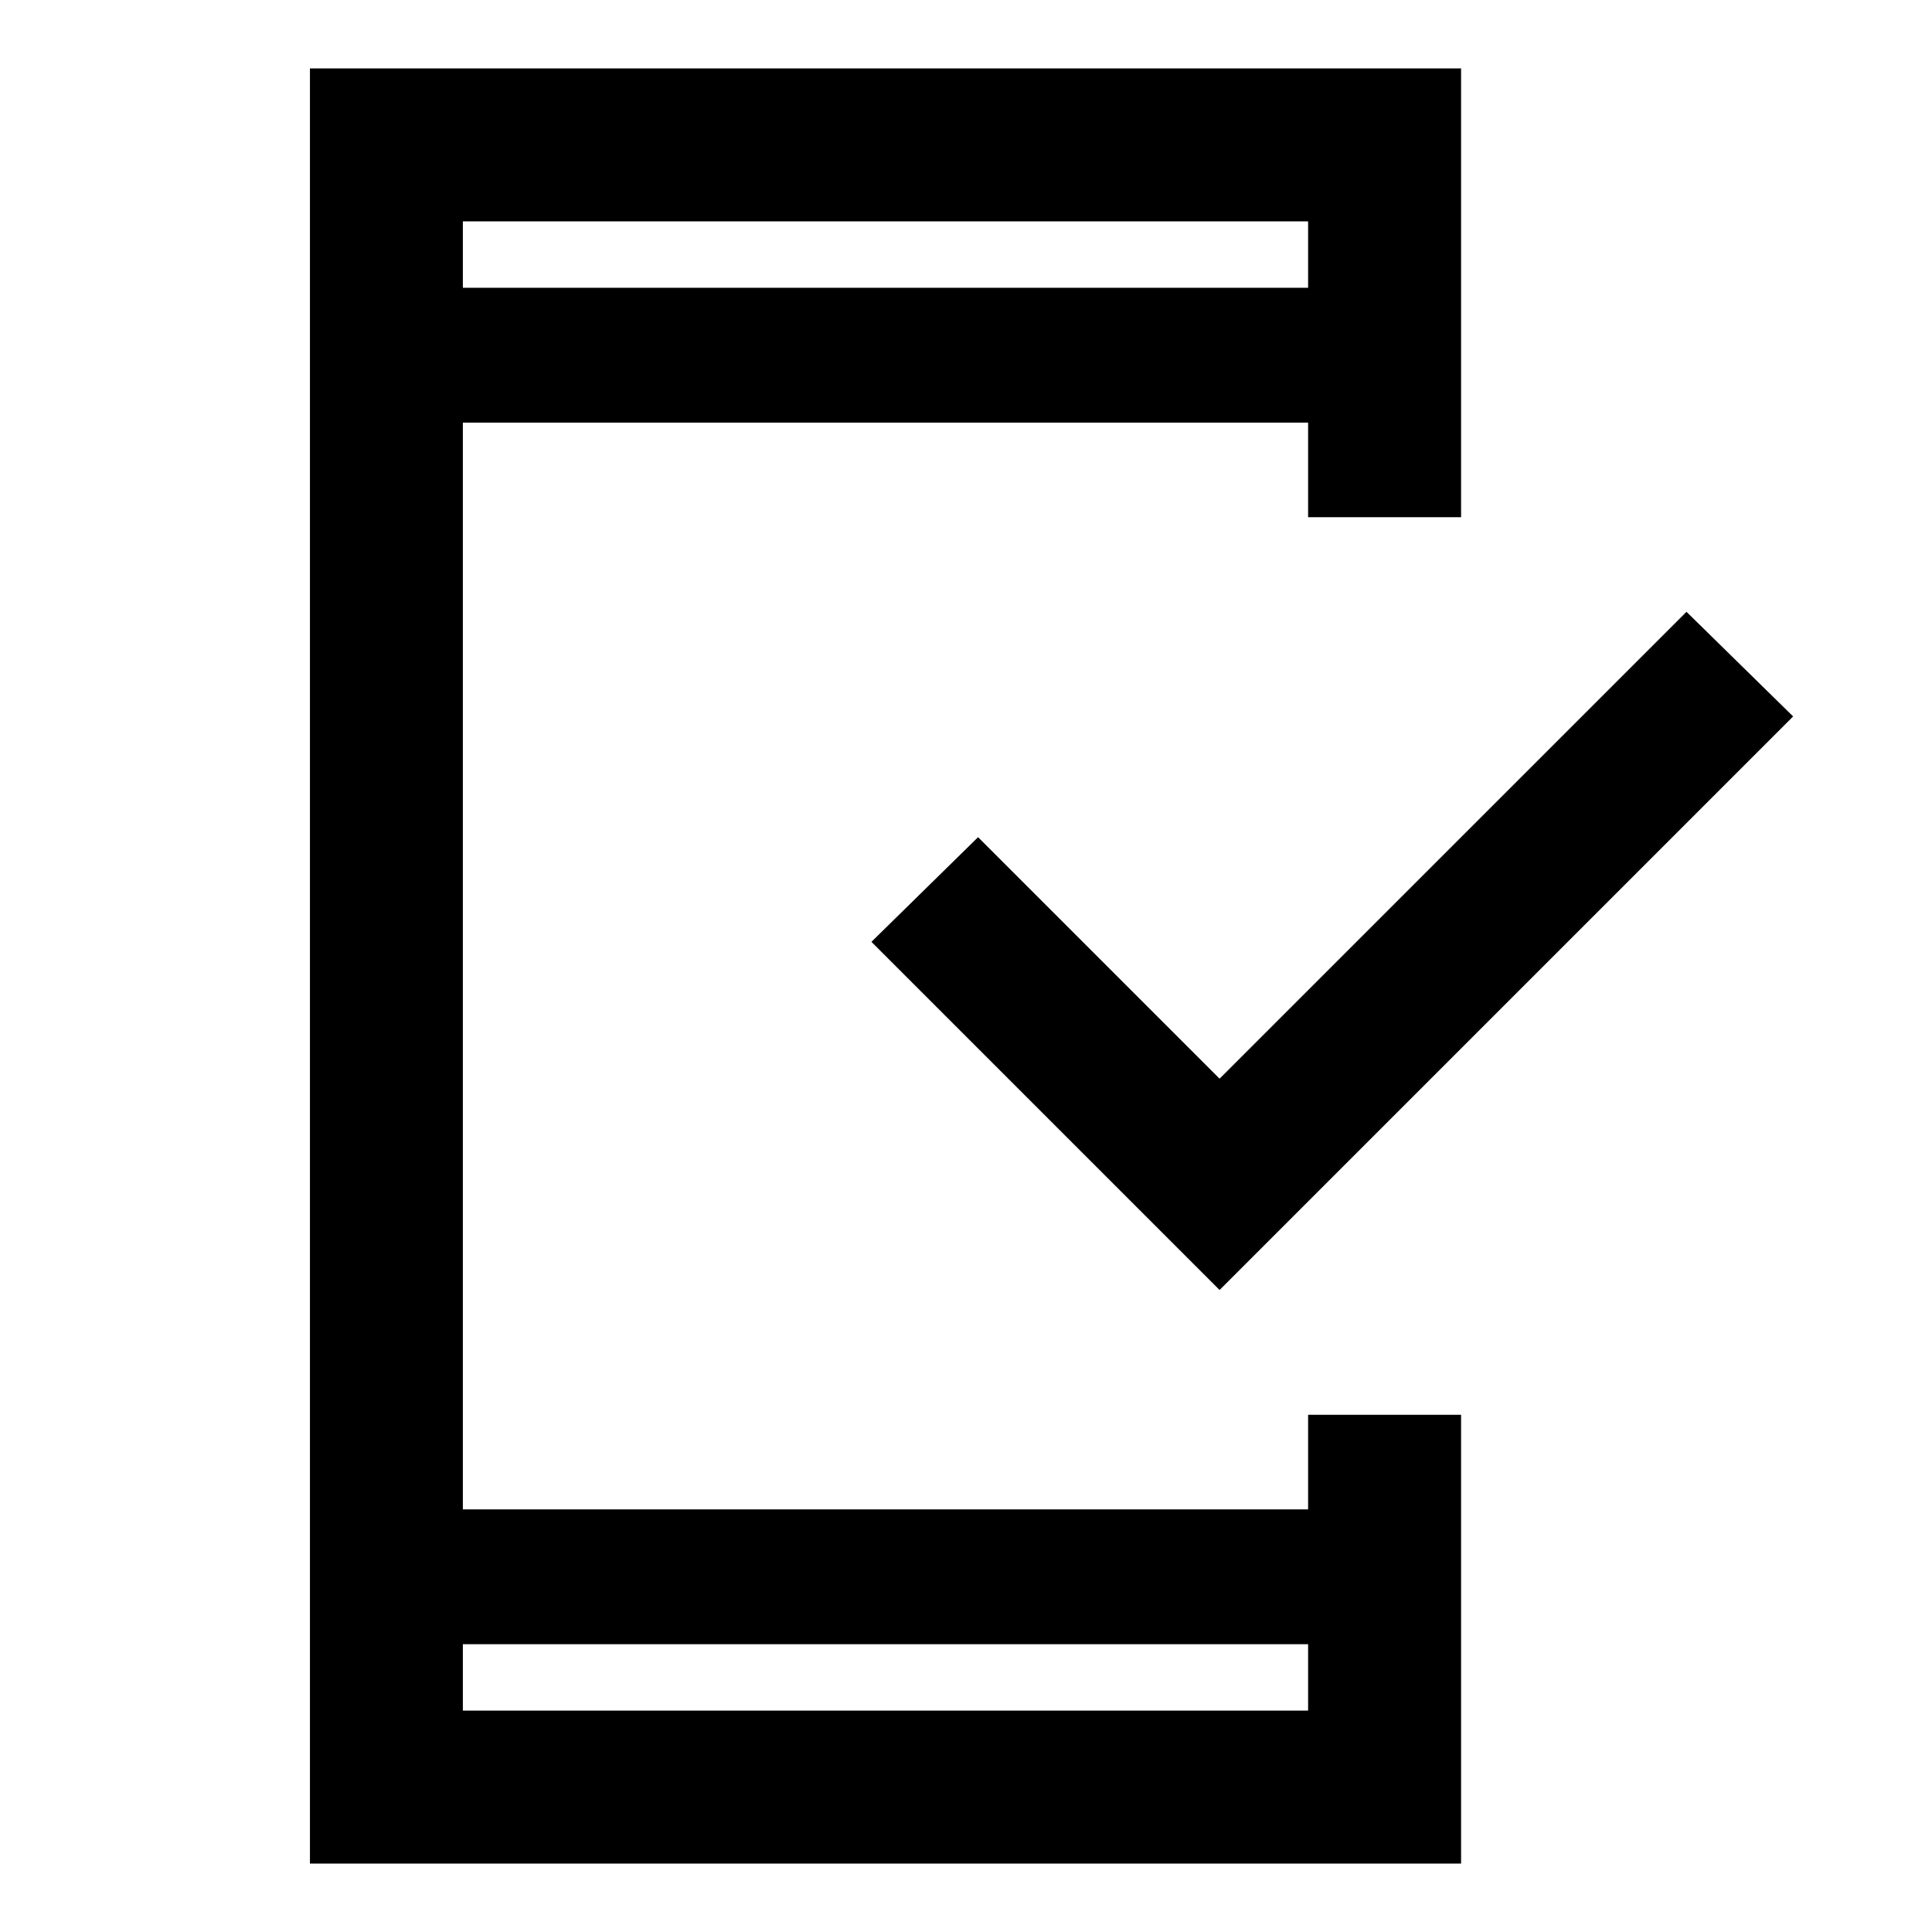 <svg xmlns="http://www.w3.org/2000/svg" height="40" width="40"><path d="M25.25 26.708 18.042 19.5 20.25 17.333 25.25 22.333 34.917 12.667 37.125 14.833ZM9.583 35.417H27.083V34.042H9.583ZM9.583 5.958H27.083V4.583H9.583ZM6.417 38.583V1.417H30.25V10.708H27.083V8.75H9.583V31.25H27.083V29.292H30.25V38.583ZM9.583 5.958V4.583V5.958ZM9.583 35.417V34.042V35.417Z"/></svg>